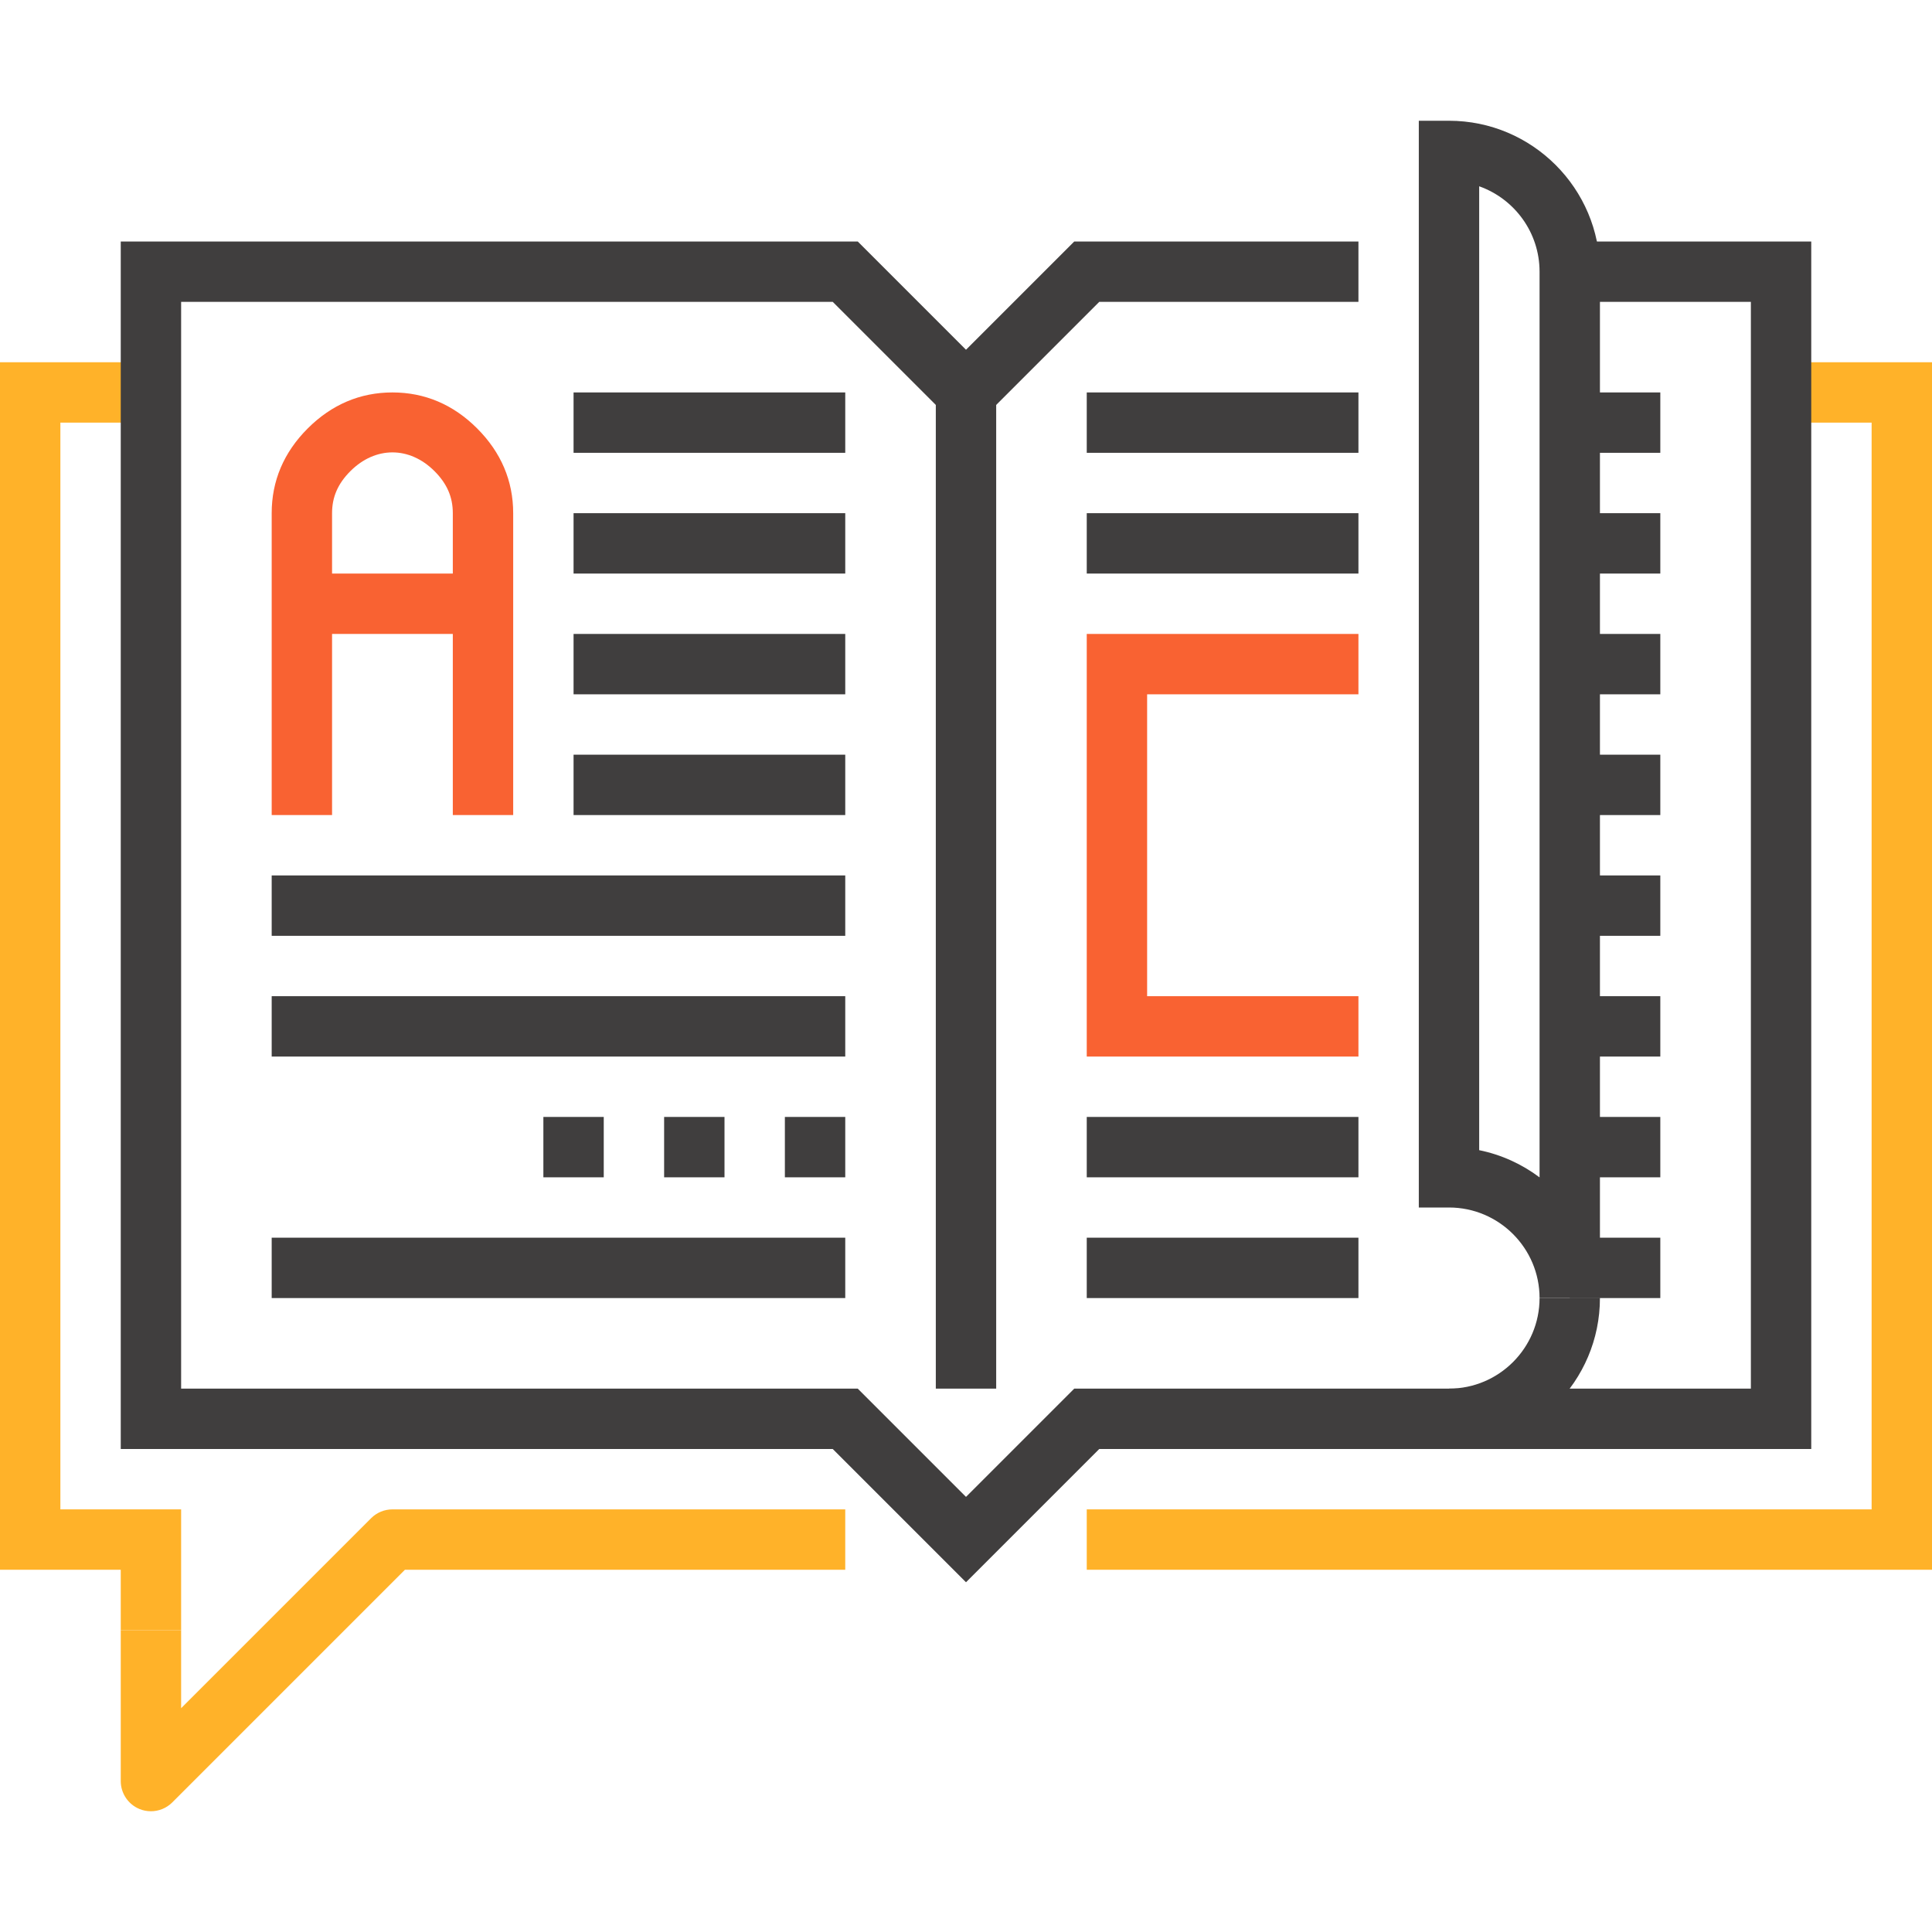 <svg xmlns="http://www.w3.org/2000/svg" xmlns:xlink="http://www.w3.org/1999/xlink" id="Capa_1" x="0px" y="0px" viewBox="0 0 512 512" style="enable-background:new 0 0 512 512;" xml:space="preserve" width="512px" height="512px" class="hovered-paths"><g><g>
	<polygon style="fill:#FFB229" points="512,416 288,416 288,400 496,400 496,112 472,112 472,96 512,96  " data-original="#43D3E8" class="hovered-path active-path" data-old_color="#43D3E8"></polygon>
	<path style="fill:#FFB229" d="M40,480c-1.032,0-2.072-0.192-3.064-0.608C33.952,478.16,32,475.232,32,472v-40h16v20.688   l50.344-50.344C99.84,400.84,101.88,400,104,400h120v16H107.312l-61.656,61.656C44.128,479.184,42.08,480,40,480z" data-original="#43D3E8" class="hovered-path active-path" data-old_color="#43D3E8"></path>
	<polygon style="fill:#FFB229" points="48,432 32,432 32,416 0,416 0,96 40,96 40,112 16,112 16,400 48,400  " data-original="#43D3E8" class="hovered-path active-path" data-old_color="#43D3E8"></polygon>
</g><polygon style="fill:#F96232;" points="360,280 288,280 288,168 360,168 360,184 304,184 304,264 360,264 " data-original="#F96232"></polygon><rect x="248" y="104" style="fill:#403E3E" width="16" height="264" data-original="#403E3E" class=""></rect><g>
	<path style="fill:#F96232;" d="M136,216h-16v-80c0-4.288-1.544-7.832-4.856-11.144c-6.624-6.624-15.664-6.624-22.288,0   C89.544,128.168,88,131.712,88,136v80H72v-80c0-8.568,3.208-16.128,9.544-22.456S95.432,104,104,104s16.128,3.208,22.456,9.544   C132.784,119.88,136,127.432,136,136V216z" data-original="#F96232"></path>
	<rect x="80" y="152" style="fill:#F96232;" width="48" height="16" data-original="#F96232"></rect>
</g><g>
	<path style="fill:#403E3E" d="M424,344h-16c0-13.232-10.768-24-24-24h-8V32h8c22.056,0,40,17.944,40,40V344z M392,304.808   c5.904,1.2,11.344,3.712,16,7.208V72c0-10.432-6.688-19.328-16-22.632V304.808z" data-original="#403E3E" class=""></path>
	<path style="fill:#403E3E" d="M384,384v-16c13.232,0,24-10.768,24-24h16C424,366.056,406.056,384,384,384z" data-original="#403E3E" class=""></path>
	<polygon style="fill:#403E3E" points="256,419.312 220.688,384 32,384 32,64 227.312,64 256,92.688 284.688,64 360,64 360,80    291.312,80 256,115.312 220.688,80 48,80 48,368 227.312,368 256,396.688 284.688,368 464,368 464,80 416,80 416,64 480,64    480,384 291.312,384  " data-original="#403E3E" class=""></polygon>
	<rect x="416" y="136" style="fill:#403E3E" width="24" height="16" data-original="#403E3E" class=""></rect>
	<rect x="416" y="104" style="fill:#403E3E" width="24" height="16" data-original="#403E3E" class=""></rect>
	<rect x="416" y="168" style="fill:#403E3E" width="24" height="16" data-original="#403E3E" class=""></rect>
	<rect x="416" y="232" style="fill:#403E3E" width="24" height="16" data-original="#403E3E" class=""></rect>
	<rect x="416" y="200" style="fill:#403E3E" width="24" height="16" data-original="#403E3E" class=""></rect>
	<rect x="416" y="264" style="fill:#403E3E" width="24" height="16" data-original="#403E3E" class=""></rect>
	<rect x="416" y="296" style="fill:#403E3E" width="24" height="16" data-original="#403E3E" class=""></rect>
	<rect x="416" y="328" style="fill:#403E3E" width="24" height="16" data-original="#403E3E" class=""></rect>
	<rect x="152" y="104" style="fill:#403E3E" width="72" height="16" data-original="#403E3E" class=""></rect>
	<rect x="152" y="136" style="fill:#403E3E" width="72" height="16" data-original="#403E3E" class=""></rect>
	<rect x="288" y="136" style="fill:#403E3E" width="72" height="16" data-original="#403E3E" class=""></rect>
	<rect x="288" y="104" style="fill:#403E3E" width="72" height="16" data-original="#403E3E" class=""></rect>
	<rect x="152" y="168" style="fill:#403E3E" width="72" height="16" data-original="#403E3E" class=""></rect>
	<rect x="152" y="200" style="fill:#403E3E" width="72" height="16" data-original="#403E3E" class=""></rect>
	<rect x="72" y="232" style="fill:#403E3E" width="152" height="16" data-original="#403E3E" class=""></rect>
	<rect x="72" y="264" style="fill:#403E3E" width="152" height="16" data-original="#403E3E" class=""></rect>
	<rect x="72" y="328" style="fill:#403E3E" width="152" height="16" data-original="#403E3E" class=""></rect>
	<rect x="288" y="328" style="fill:#403E3E" width="72" height="16" data-original="#403E3E" class=""></rect>
	<rect x="288" y="296" style="fill:#403E3E" width="72" height="16" data-original="#403E3E" class=""></rect>
	<rect x="144" y="296" style="fill:#403E3E" width="16" height="16" data-original="#403E3E" class=""></rect>
	<rect x="176" y="296" style="fill:#403E3E" width="16" height="16" data-original="#403E3E" class=""></rect>
	<rect x="208" y="296" style="fill:#403E3E" width="16" height="16" data-original="#403E3E" class=""></rect>
</g></g> </svg>